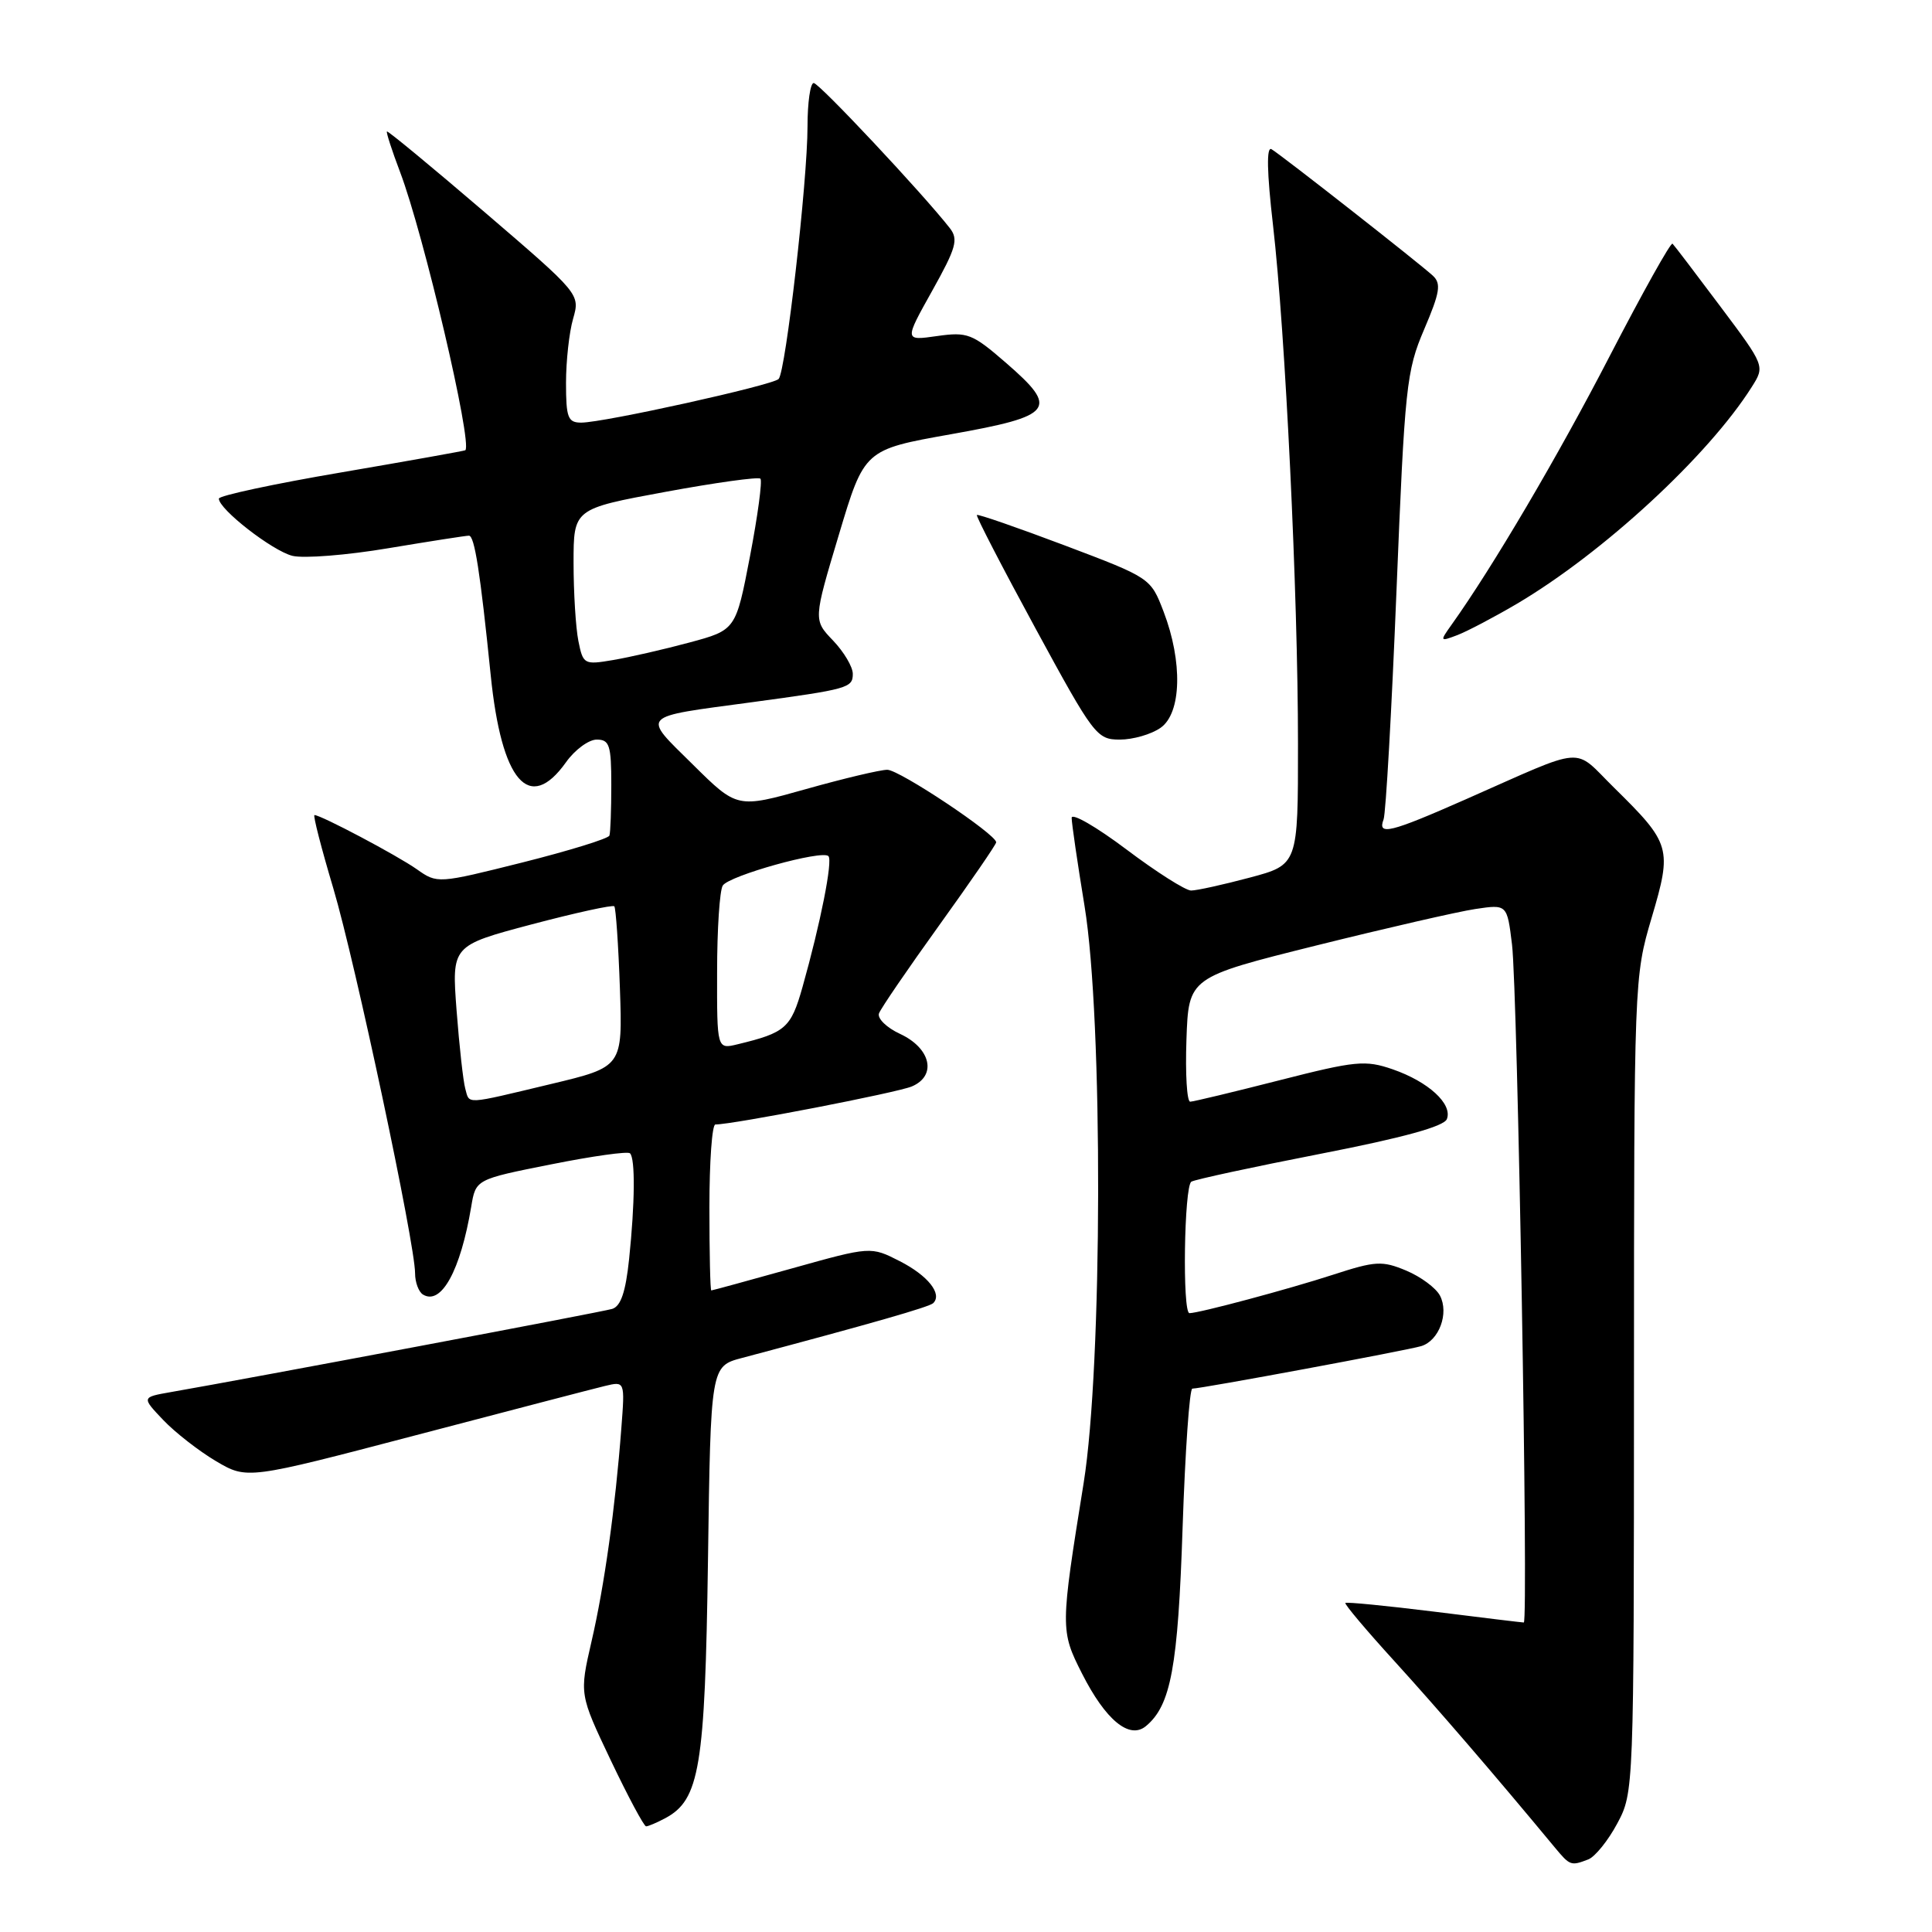 <?xml version="1.0" encoding="UTF-8" standalone="no"?>
<!DOCTYPE svg PUBLIC "-//W3C//DTD SVG 1.1//EN" "http://www.w3.org/Graphics/SVG/1.1/DTD/svg11.dtd" >
<svg xmlns="http://www.w3.org/2000/svg" xmlns:xlink="http://www.w3.org/1999/xlink" version="1.1" viewBox="0 0 256 256">
 <g >
 <path fill="currentColor"
d=" M 210.46 246.38 C 211.35 246.03 213.08 243.90 214.29 241.63 C 216.49 237.52 216.50 237.27 216.51 183.50 C 216.52 129.86 216.53 129.45 218.85 121.61 C 221.58 112.39 221.41 111.79 213.88 104.38 C 208.32 98.91 210.49 98.74 194.23 105.91 C 184.19 110.34 182.50 110.76 183.33 108.58 C 183.63 107.79 184.40 94.18 185.04 78.33 C 186.14 51.17 186.35 49.16 188.71 43.64 C 190.80 38.74 190.99 37.58 189.86 36.53 C 188.07 34.88 169.80 20.55 168.48 19.77 C 167.80 19.37 167.87 22.80 168.68 29.83 C 170.32 44.06 171.99 78.69 171.99 98.54 C 172.00 114.58 172.00 114.58 165.59 116.29 C 162.06 117.23 158.57 118.00 157.83 118.00 C 157.09 118.00 153.23 115.55 149.25 112.55 C 145.26 109.55 142.00 107.67 142.00 108.37 C 142.00 109.07 142.77 114.34 143.71 120.07 C 146.17 135.06 146.09 180.94 143.59 196.50 C 140.50 215.71 140.49 216.07 143.37 221.75 C 146.50 227.93 149.66 230.53 151.84 228.72 C 155.15 225.98 156.09 220.89 156.70 202.43 C 157.04 192.29 157.62 184.00 157.99 184.00 C 159.17 184.00 186.41 178.94 188.31 178.37 C 190.68 177.66 192.03 174.01 190.80 171.67 C 190.27 170.66 188.26 169.17 186.33 168.36 C 183.14 167.03 182.26 167.08 176.66 168.90 C 170.76 170.82 158.88 174.00 157.61 174.00 C 156.65 174.00 156.90 157.18 157.86 156.58 C 158.34 156.29 166.03 154.63 174.95 152.89 C 185.92 150.75 191.35 149.26 191.72 148.28 C 192.49 146.28 189.27 143.33 184.54 141.69 C 180.91 140.44 179.65 140.56 169.54 143.14 C 163.47 144.69 158.14 145.97 157.71 145.98 C 157.27 145.99 157.05 142.29 157.21 137.75 C 157.50 129.50 157.50 129.50 174.38 125.29 C 183.67 122.98 193.16 120.80 195.48 120.45 C 199.70 119.82 199.70 119.82 200.35 125.16 C 201.09 131.22 202.55 215.00 201.91 214.99 C 201.69 214.99 196.33 214.34 190.02 213.55 C 183.71 212.77 178.42 212.25 178.27 212.40 C 178.12 212.55 181.03 216.01 184.75 220.09 C 190.48 226.39 197.95 235.06 205.98 244.75 C 208.04 247.23 208.14 247.27 210.46 246.38 Z  M 88.15 240.92 C 92.71 238.48 93.42 234.21 93.81 206.77 C 94.17 181.03 94.17 181.03 98.34 179.93 C 115.49 175.37 123.15 173.18 123.66 172.67 C 124.89 171.45 122.95 169.02 119.24 167.12 C 115.38 165.15 115.38 165.15 104.94 168.07 C 99.20 169.67 94.39 170.99 94.25 170.99 C 94.11 171.00 94.00 166.05 94.00 160.00 C 94.00 153.95 94.35 149.00 94.79 149.00 C 97.12 149.00 118.85 144.79 120.82 143.96 C 124.17 142.54 123.35 138.90 119.27 137.00 C 117.49 136.18 116.23 134.95 116.47 134.28 C 116.71 133.62 120.31 128.36 124.46 122.59 C 128.60 116.83 132.00 111.89 132.00 111.61 C 132.00 110.55 119.17 102.00 117.57 102.00 C 116.65 102.00 111.79 103.15 106.79 104.56 C 97.68 107.12 97.68 107.12 91.82 101.32 C 85.02 94.60 84.57 95.08 99.61 93.05 C 112.40 91.32 113.00 91.15 113.00 89.29 C 113.00 88.36 111.82 86.38 110.39 84.88 C 107.77 82.15 107.77 82.15 111.15 70.87 C 114.53 59.58 114.53 59.58 126.00 57.54 C 139.66 55.11 140.36 54.20 133.30 48.08 C 128.83 44.20 128.20 43.96 124.16 44.53 C 119.82 45.15 119.82 45.15 123.51 38.55 C 126.71 32.82 127.02 31.72 125.85 30.22 C 122.25 25.62 108.54 11.00 107.82 11.00 C 107.37 11.00 107.00 13.59 107.00 16.75 C 107.00 24.00 104.11 49.26 103.17 50.22 C 102.35 51.05 79.99 56.00 77.02 56.00 C 75.25 56.00 75.00 55.35 75.00 50.74 C 75.00 47.85 75.42 44.02 75.94 42.23 C 76.87 38.97 76.85 38.95 64.19 28.09 C 57.21 22.11 51.40 17.31 51.27 17.42 C 51.15 17.53 51.93 19.94 53.01 22.79 C 56.14 31.03 62.62 58.68 61.66 59.66 C 61.57 59.74 54.19 61.06 45.25 62.59 C 36.31 64.11 29.00 65.68 29.00 66.07 C 29.00 67.48 36.08 72.98 38.74 73.65 C 40.23 74.02 45.96 73.57 51.47 72.64 C 56.99 71.72 61.79 70.97 62.14 70.98 C 62.88 71.00 63.63 75.77 65.02 89.45 C 66.45 103.58 70.13 107.84 75.00 101.00 C 76.17 99.35 78.01 98.00 79.07 98.00 C 80.76 98.00 81.00 98.74 81.00 104.00 C 81.00 107.30 80.89 110.33 80.75 110.72 C 80.61 111.12 75.43 112.72 69.23 114.28 C 58.01 117.09 57.95 117.10 55.23 115.18 C 52.65 113.36 42.53 108.00 41.67 108.00 C 41.45 108.00 42.57 112.36 44.16 117.69 C 47.09 127.55 55.00 164.79 55.00 168.72 C 55.00 169.91 55.47 171.17 56.04 171.53 C 58.46 173.02 61.02 168.37 62.44 159.89 C 63.04 156.27 63.04 156.27 73.00 154.29 C 78.48 153.19 83.20 152.53 83.48 152.82 C 84.19 153.52 84.13 159.43 83.36 166.83 C 82.90 171.21 82.26 173.09 81.11 173.44 C 79.71 173.86 33.38 182.59 22.63 184.46 C 18.76 185.14 18.76 185.14 21.63 188.16 C 23.21 189.82 26.36 192.27 28.62 193.61 C 32.75 196.04 32.75 196.04 55.12 190.17 C 67.43 186.94 78.69 184.00 80.15 183.65 C 82.81 183.01 82.81 183.01 82.33 189.25 C 81.53 199.80 80.08 210.17 78.38 217.50 C 76.77 224.50 76.77 224.50 80.93 233.25 C 83.22 238.06 85.33 242.00 85.61 242.00 C 85.90 242.00 87.04 241.51 88.15 240.92 Z  M 153.78 96.44 C 156.56 94.50 156.73 87.70 154.18 81.04 C 152.47 76.58 152.45 76.57 141.08 72.27 C 134.82 69.91 129.58 68.09 129.44 68.24 C 129.30 68.38 132.79 75.14 137.20 83.25 C 144.92 97.46 145.33 98.00 148.38 98.00 C 150.13 98.00 152.56 97.30 153.78 96.44 Z  M 200.94 80.04 C 212.39 73.29 226.35 60.41 232.12 51.27 C 233.87 48.50 233.87 48.50 227.95 40.60 C 224.70 36.26 221.85 32.51 221.62 32.29 C 221.39 32.06 217.65 38.77 213.29 47.19 C 206.43 60.47 197.78 75.16 192.34 82.78 C 190.76 85.00 190.78 85.04 193.12 84.15 C 194.44 83.64 197.96 81.79 200.94 80.04 Z  M 61.65 144.25 C 61.38 143.29 60.86 138.63 60.50 133.90 C 59.85 125.30 59.85 125.30 70.43 122.49 C 76.26 120.95 81.19 119.87 81.40 120.09 C 81.60 120.32 81.94 125.20 82.14 130.94 C 82.50 141.37 82.50 141.37 73.00 143.64 C 61.41 146.41 62.24 146.36 61.65 144.25 Z  M 95.02 128.77 C 95.02 123.12 95.36 117.98 95.77 117.34 C 96.60 116.03 108.93 112.59 109.77 113.44 C 110.37 114.03 108.72 122.34 106.33 130.81 C 104.80 136.22 104.09 136.84 97.75 138.37 C 95.00 139.04 95.00 139.04 95.02 128.77 Z  M 76.64 84.94 C 76.29 83.19 76.00 78.52 76.00 74.58 C 76.00 67.42 76.00 67.42 88.14 65.18 C 94.81 63.95 100.50 63.16 100.76 63.43 C 101.03 63.70 100.41 68.32 99.38 73.70 C 97.50 83.48 97.50 83.48 91.34 85.14 C 87.96 86.05 83.41 87.09 81.23 87.46 C 77.40 88.11 77.26 88.03 76.64 84.94 Z "/>
</g>
</svg>
